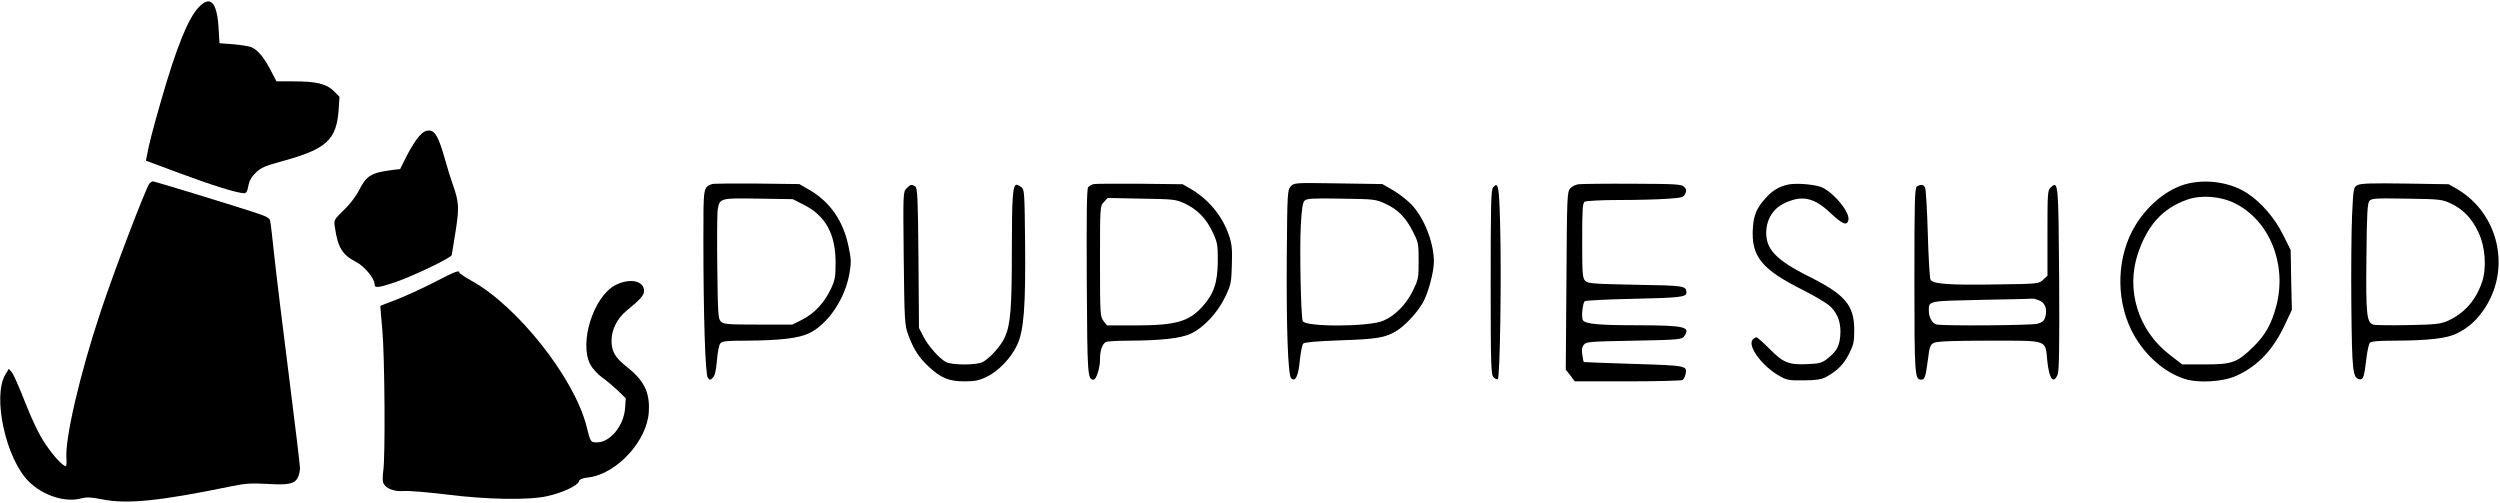 <?xml version="1.0" standalone="no"?>
<!DOCTYPE svg PUBLIC "-//W3C//DTD SVG 20010904//EN"
 "http://www.w3.org/TR/2001/REC-SVG-20010904/DTD/svg10.dtd">
<svg version="1.0" xmlns="http://www.w3.org/2000/svg"
 width="1475pt" height="297pt" viewBox="0 0 1475 297"
 preserveAspectRatio="xMidYMid meet">

<g transform="translate(0,297) scale(0.1,-0.1)"
fill="#000000" stroke="none">
<path d="M1173 2928 c-64 -68 -132 -237 -223 -553 -50 -174 -73 -265 -83 -322
l-6 -31 202 -75 c190 -71 339 -117 378 -117 12 0 19 12 24 42 5 30 18 54 44
79 31 30 54 40 156 68 261 71 320 125 333 303 l5 77 -34 34 c-43 43 -103 57
-239 57 l-99 0 -35 68 c-41 77 -77 119 -114 134 -15 6 -63 13 -107 17 l-80 6
-6 98 c-10 146 -49 185 -116 115z"/>
<path d="M2471 2164 c-17 -19 -49 -70 -71 -113 l-39 -78 -53 -7 c-118 -15
-146 -33 -190 -119 -16 -33 -55 -84 -89 -116 -59 -58 -60 -59 -53 -102 17
-120 44 -163 126 -205 47 -24 108 -97 108 -130 0 -25 20 -23 122 11 109 38
329 143 333 160 1 6 12 69 23 140 22 140 20 173 -16 275 -11 30 -32 97 -46
148 -37 132 -59 172 -95 172 -21 0 -38 -10 -60 -36z"/>
<path d="M882 1888 c-22 -28 -209 -518 -287 -753 -123 -369 -213 -755 -203
-872 2 -24 0 -43 -4 -43 -18 0 -73 60 -122 133 -36 54 -75 135 -116 239 -34
87 -69 167 -79 180 l-19 22 -20 -33 c-78 -129 2 -496 137 -631 83 -83 214
-126 308 -101 35 9 59 8 125 -5 147 -30 342 -10 763 77 83 17 119 19 213 14
125 -8 162 0 181 41 6 14 11 37 11 52 0 15 -29 259 -65 542 -36 283 -75 601
-86 705 -11 105 -22 200 -25 212 -3 17 -22 27 -96 51 -157 51 -586 182 -596
182 -5 0 -14 -6 -20 -12z"/>
<path d="M12905 1886 c-114 -28 -232 -123 -307 -247 -108 -178 -117 -424 -24
-615 68 -138 187 -248 314 -289 81 -27 228 -18 307 18 130 60 219 155 291 312
l36 77 -4 177 -3 176 -43 86 c-50 102 -132 197 -215 250 -95 62 -235 84 -352
55z m280 -115 c204 -101 309 -357 246 -603 -28 -108 -65 -174 -136 -244 -95
-93 -124 -104 -286 -104 l-134 0 -75 58 c-184 141 -259 381 -186 597 57 168
146 266 290 317 81 29 196 21 281 -21z"/>
<path d="M4200 1884 c-51 -21 -50 -17 -50 -324 0 -451 11 -798 26 -818 12 -16
14 -16 30 0 12 12 19 42 24 102 4 47 12 92 20 100 10 13 38 16 144 16 206 1
318 14 380 44 113 55 212 204 238 354 11 63 10 85 -5 155 -31 154 -110 267
-234 338 l-57 33 -251 3 c-137 1 -257 0 -265 -3z m546 -124 c125 -64 184 -172
184 -338 0 -87 -3 -104 -29 -159 -39 -81 -96 -142 -168 -179 l-58 -29 -202 0
c-181 0 -204 2 -220 18 -16 16 -18 46 -21 325 -2 169 -1 321 3 339 12 64 16
65 240 61 l202 -3 69 -35z"/>
<path d="M6453 1884 c-12 -3 -27 -11 -33 -19 -8 -9 -10 -166 -8 -558 3 -555 5
-577 40 -577 16 0 38 68 38 120 0 51 12 88 34 102 6 4 67 8 136 8 191 1 307
14 365 41 76 35 159 124 203 216 35 73 37 85 40 191 3 93 0 123 -17 173 -38
113 -119 212 -225 274 l-48 28 -252 3 c-138 1 -261 0 -273 -2z m538 -115 c73
-35 125 -87 163 -168 29 -61 31 -74 31 -171 -1 -127 -23 -193 -89 -267 -83
-92 -158 -113 -408 -113 l-157 0 -20 26 c-20 26 -21 38 -21 352 0 324 0 326
23 350 l22 24 200 -4 c191 -3 202 -4 256 -29z"/>
<path d="M7615 1870 c-19 -21 -20 -38 -23 -409 -3 -427 7 -704 26 -723 24 -24
43 14 51 106 5 48 14 93 20 99 8 8 82 14 216 19 216 7 265 15 330 53 50 29
122 105 158 166 32 53 67 184 67 245 0 115 -60 265 -137 342 -26 26 -75 63
-108 82 l-59 34 -261 4 c-258 4 -260 4 -280 -18z m563 -104 c72 -34 118 -81
162 -170 28 -55 30 -68 30 -166 0 -103 -2 -110 -35 -177 -40 -81 -104 -145
-173 -175 -84 -37 -462 -38 -476 -2 -11 28 -19 438 -11 567 5 94 11 132 22
143 14 13 46 15 217 12 198 -3 202 -3 264 -32z"/>
<path d="M9314 1883 c-18 -2 -40 -13 -50 -25 -18 -19 -19 -50 -22 -544 l-4
-525 27 -34 26 -35 312 0 c172 0 317 4 324 8 6 4 14 18 17 32 13 53 10 53
-306 63 -161 5 -294 10 -294 11 -1 0 -5 19 -8 41 -5 28 -3 46 8 60 14 19 29
20 296 25 263 5 283 7 296 25 41 56 7 65 -264 66 -240 0 -318 7 -333 30 -10
15 -2 99 11 112 4 4 132 11 286 14 271 6 314 10 314 36 -1 41 -9 42 -299 47
-251 5 -282 7 -298 23 -16 16 -18 40 -18 238 0 184 2 221 15 229 8 5 98 10
200 10 102 0 229 3 283 7 91 6 100 8 110 30 8 19 7 27 -7 41 -15 15 -47 17
-304 18 -158 1 -301 -1 -318 -3z"/>
<path d="M10550 1881 c-53 -11 -93 -35 -133 -80 -53 -59 -70 -98 -75 -176 -11
-168 51 -244 297 -367 68 -34 141 -78 161 -97 45 -43 65 -104 57 -178 -6 -59
-22 -86 -74 -128 -33 -26 -47 -30 -113 -33 -115 -6 -148 7 -228 88 -38 39 -74
70 -79 70 -6 0 -16 -7 -23 -15 -30 -37 55 -153 155 -211 46 -27 58 -29 145
-28 72 0 104 5 130 18 67 35 109 77 139 138 27 53 31 72 31 140 0 147 -52 209
-268 317 -203 102 -261 167 -250 282 7 65 45 121 102 148 106 52 178 37 276
-56 71 -66 95 -76 105 -44 13 42 -74 154 -152 194 -35 18 -154 29 -203 18z"/>
<path d="M13910 1878 c-25 -13 -25 -16 -33 -183 -4 -94 -6 -334 -4 -535 4
-381 8 -420 48 -428 22 -4 28 16 40 117 5 47 15 91 21 98 8 9 46 13 142 13
206 1 314 13 374 44 70 35 118 80 164 150 154 239 78 558 -167 702 l-48 27
-256 4 c-200 3 -261 1 -281 -9z m551 -109 c71 -34 122 -86 161 -168 41 -85 50
-208 23 -292 -36 -109 -104 -187 -203 -232 -41 -18 -70 -22 -229 -25 -101 -2
-194 -1 -208 2 -42 11 -47 57 -43 401 2 254 6 315 17 329 13 16 35 17 220 14
198 -3 208 -4 262 -29z"/>
<path d="M5349 1859 c-21 -21 -21 -25 -17 -412 4 -372 6 -395 26 -451 32 -86
63 -135 121 -189 72 -67 119 -87 211 -87 59 0 86 5 128 25 71 33 146 111 183
189 40 87 51 225 47 617 -3 284 -4 301 -22 315 -11 8 -24 14 -28 14 -23 0 -28
-74 -28 -383 0 -350 -8 -441 -41 -516 -22 -50 -88 -124 -131 -147 -36 -19
-180 -19 -217 0 -39 21 -106 96 -134 153 l-25 48 -3 413 c-3 353 -6 414 -19
422 -22 14 -28 12 -51 -11z"/>
<path d="M8809 1864 c-12 -14 -14 -109 -14 -560 0 -492 2 -545 17 -560 9 -9
20 -14 25 -11 13 8 22 604 14 901 -6 242 -11 267 -42 230z"/>
<path d="M11310 1870 c-13 -8 -15 -80 -15 -552 0 -561 2 -588 40 -588 21 0 26
15 39 113 10 82 14 93 36 104 18 9 104 13 326 13 354 0 330 8 343 -119 11
-106 36 -141 61 -81 9 22 11 158 9 564 -4 568 -5 581 -49 541 -19 -17 -20 -30
-20 -270 l0 -252 -26 -24 c-25 -23 -28 -24 -265 -27 -287 -5 -385 2 -399 28
-5 10 -12 132 -16 271 -4 140 -11 262 -16 272 -10 19 -25 21 -48 7z m718 -671
c37 -13 52 -50 40 -96 -7 -26 -16 -34 -46 -43 -39 -10 -560 -14 -598 -4 -25 7
-44 43 -44 82 0 58 -6 56 317 63 164 3 298 6 299 7 1 1 15 -3 32 -9z"/>
<path d="M2561 1304 c-68 -35 -167 -80 -220 -101 -53 -20 -97 -37 -97 -38 -1
0 5 -65 12 -145 14 -157 18 -755 5 -831 -4 -26 -4 -56 0 -67 13 -34 64 -54
123 -49 28 2 139 -7 246 -20 245 -31 490 -35 600 -10 89 20 177 61 185 86 4
13 19 20 56 24 167 20 348 216 357 388 7 114 -28 184 -129 264 -70 55 -91 91
-91 156 0 65 34 131 90 177 79 64 102 90 102 115 0 61 -84 78 -169 35 -129
-67 -216 -340 -148 -469 13 -24 43 -57 67 -74 23 -16 65 -51 93 -77 l49 -48
-4 -58 c-7 -103 -88 -202 -165 -202 -39 0 -39 0 -63 97 -73 285 -409 709 -679
857 -39 22 -71 43 -71 48 0 16 -26 6 -149 -58z"/>
</g>
</svg>

